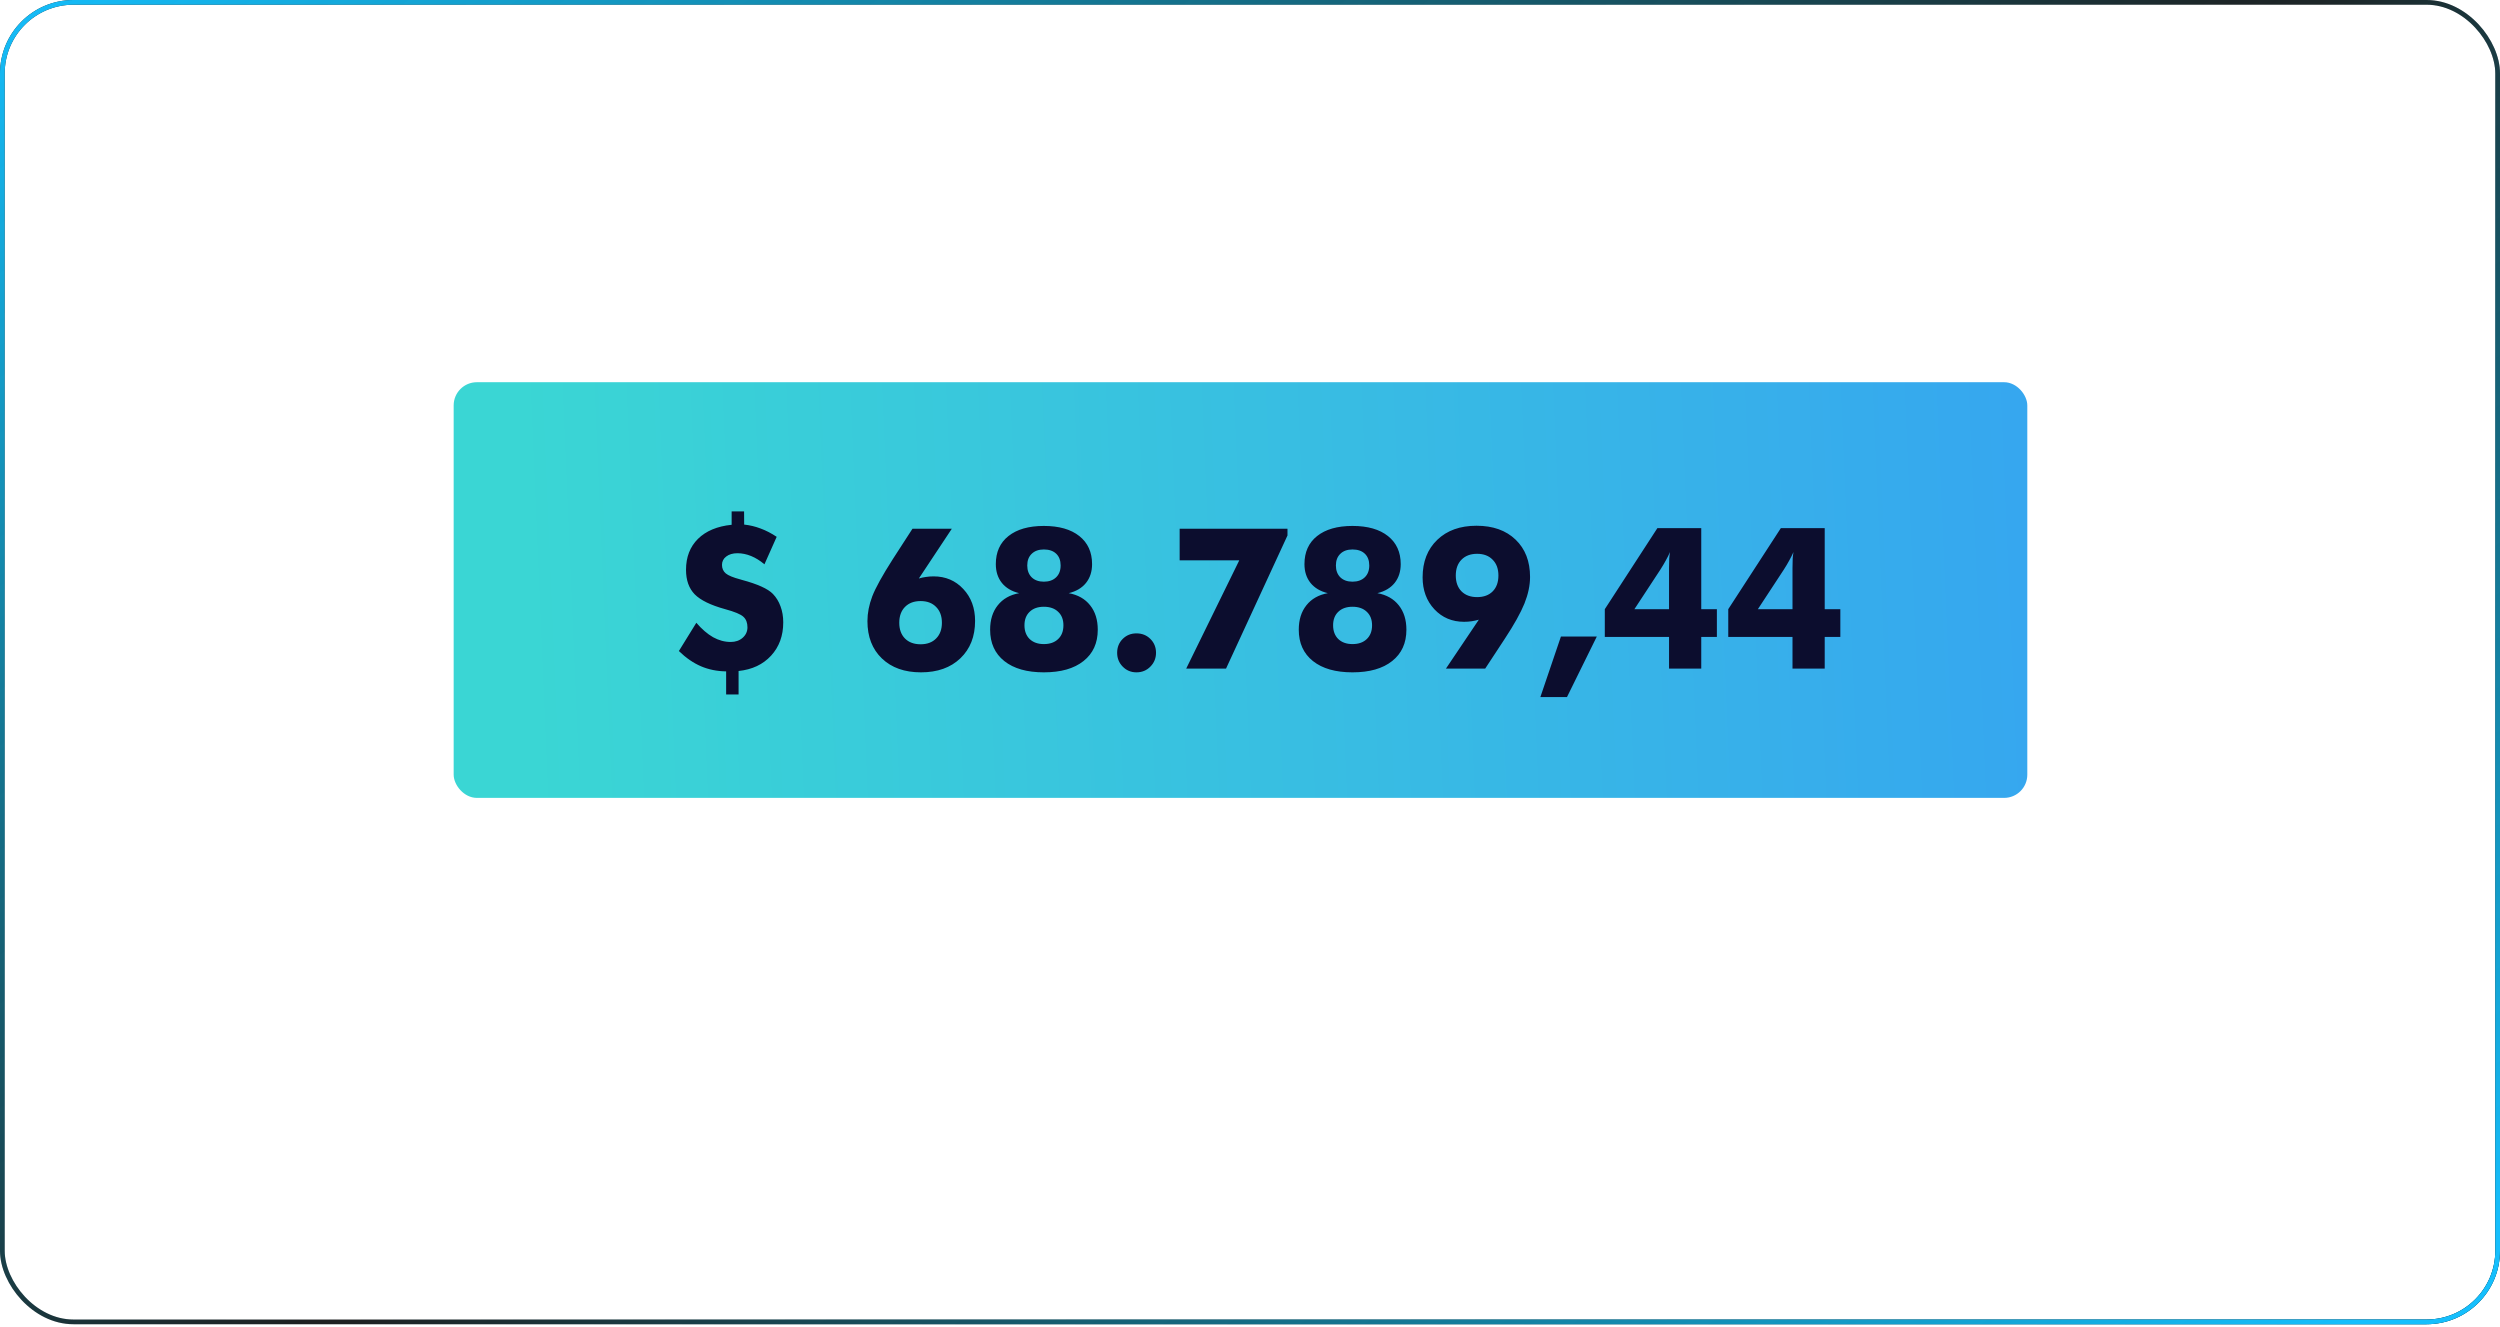 <svg width="405" height="215" viewBox="0 0 405 215" fill="none" xmlns="http://www.w3.org/2000/svg">
<g filter="url(#filter0_b_205_3575)">
<rect width="405" height="214.525" rx="11.894" fill="white" fill-opacity="0.04"/>
<rect x="0.382" y="0.382" width="404.236" height="213.761" rx="11.512" stroke="url(#paint0_linear_205_3575)" stroke-width="0.764"/>
<rect x="0.382" y="0.382" width="404.236" height="213.761" rx="11.512" stroke="#1E1E1E" stroke-width="0.764"/>
<rect x="0.382" y="0.382" width="404.236" height="213.761" rx="11.512" stroke="url(#paint1_linear_205_3575)" stroke-width="0.764"/>
<rect x="0.382" y="0.382" width="404.236" height="213.761" rx="11.512" stroke="url(#paint2_linear_205_3575)" stroke-width="0.764"/>
</g>
<path d="M146.754 31.468V21.058H143.7V17.835H153.524V21.058H150.47V31.468H146.754ZM160.229 26.794C160.229 26.092 160.052 25.54 159.698 25.136C159.344 24.733 158.866 24.531 158.264 24.531C157.656 24.531 157.174 24.733 156.821 25.136C156.473 25.54 156.299 26.092 156.299 26.794C156.299 27.495 156.473 28.048 156.821 28.451C157.168 28.849 157.649 29.047 158.264 29.047C158.872 29.047 159.35 28.849 159.698 28.451C160.052 28.048 160.229 27.495 160.229 26.794ZM163.525 26.794C163.525 27.47 163.392 28.113 163.125 28.721C162.864 29.33 162.482 29.876 161.979 30.36C161.47 30.844 160.899 31.211 160.266 31.459C159.639 31.707 158.972 31.831 158.264 31.831C157.544 31.831 156.867 31.707 156.234 31.459C155.607 31.211 155.045 30.844 154.549 30.36C154.052 29.888 153.673 29.348 153.412 28.74C153.152 28.125 153.021 27.477 153.021 26.794C153.021 26.105 153.149 25.456 153.403 24.848C153.664 24.239 154.046 23.693 154.549 23.209C155.039 22.73 155.598 22.37 156.225 22.128C156.858 21.886 157.538 21.765 158.264 21.765C158.99 21.765 159.667 21.886 160.294 22.128C160.921 22.37 161.483 22.73 161.979 23.209C162.489 23.699 162.873 24.248 163.134 24.857C163.395 25.465 163.525 26.111 163.525 26.794ZM165.946 31.468V24.41H164.54V22.063H165.946V19.26H169.215V22.063H170.621V24.41H169.215V31.468H165.946ZM179.346 26.756C179.346 26.024 179.151 25.443 178.76 25.015C178.369 24.587 177.835 24.372 177.158 24.372C176.481 24.372 175.947 24.587 175.556 25.015C175.171 25.437 174.979 26.018 174.979 26.756C174.979 27.489 175.175 28.066 175.566 28.488C175.957 28.911 176.488 29.122 177.158 29.122C177.835 29.122 178.369 28.911 178.76 28.488C179.151 28.066 179.346 27.489 179.346 26.756ZM182.261 22.063V31.468H179.216V29.941C178.781 30.593 178.291 31.071 177.745 31.375C177.205 31.679 176.568 31.831 175.836 31.831C174.582 31.831 173.579 31.375 172.828 30.463C172.077 29.544 171.701 28.315 171.701 26.775C171.701 25.242 172.092 24.025 172.874 23.125C173.663 22.218 174.721 21.765 176.05 21.765C176.758 21.765 177.366 21.917 177.875 22.221C178.39 22.52 178.831 22.982 179.197 23.609V22.063H182.261ZM184.859 31.468V17.035H188.183V31.468H184.859ZM200.382 23.283H201.127C202.046 23.283 202.676 23.184 203.017 22.985C203.359 22.78 203.529 22.429 203.529 21.933C203.529 21.418 203.368 21.058 203.045 20.853C202.729 20.642 202.108 20.536 201.183 20.536H200.382V23.283ZM196.937 31.468V17.835H200.671C202.21 17.835 203.284 17.885 203.893 17.985C204.507 18.084 205.035 18.255 205.476 18.497C205.979 18.776 206.36 19.152 206.621 19.623C206.888 20.089 207.021 20.629 207.021 21.244C207.021 22.02 206.823 22.637 206.425 23.097C206.034 23.55 205.407 23.895 204.544 24.13C205.513 24.205 206.27 24.546 206.817 25.155C207.363 25.757 207.636 26.564 207.636 27.576C207.636 28.302 207.481 28.942 207.17 29.494C206.866 30.047 206.429 30.475 205.857 30.779C205.392 31.027 204.818 31.204 204.135 31.31C203.452 31.416 202.334 31.468 200.782 31.468H196.937ZM200.382 28.684H201.686C202.567 28.684 203.191 28.575 203.557 28.358C203.924 28.135 204.107 27.765 204.107 27.25C204.107 26.679 203.939 26.282 203.604 26.058C203.269 25.828 202.648 25.713 201.742 25.713H200.382V28.684ZM216.818 26.756C216.818 26.024 216.622 25.443 216.231 25.015C215.84 24.587 215.306 24.372 214.629 24.372C213.953 24.372 213.419 24.587 213.028 25.015C212.643 25.437 212.45 26.018 212.45 26.756C212.45 27.489 212.646 28.066 213.037 28.488C213.428 28.911 213.959 29.122 214.629 29.122C215.306 29.122 215.84 28.911 216.231 28.488C216.622 28.066 216.818 27.489 216.818 26.756ZM219.732 22.063V31.468H216.687V29.941C216.253 30.593 215.762 31.071 215.216 31.375C214.676 31.679 214.04 31.831 213.307 31.831C212.053 31.831 211.05 31.375 210.299 30.463C209.548 29.544 209.173 28.315 209.173 26.775C209.173 25.242 209.564 24.025 210.346 23.125C211.134 22.218 212.193 21.765 213.521 21.765C214.229 21.765 214.837 21.917 215.346 22.221C215.862 22.52 216.302 22.982 216.669 23.609V22.063H219.732ZM222.33 31.468V17.035H225.655V31.468H222.33ZM235.367 26.756C235.367 26.024 235.172 25.443 234.78 25.015C234.389 24.587 233.855 24.372 233.179 24.372C232.502 24.372 231.968 24.587 231.577 25.015C231.192 25.437 231 26.018 231 26.756C231 27.489 231.195 28.066 231.586 28.488C231.978 28.911 232.508 29.122 233.179 29.122C233.855 29.122 234.389 28.911 234.78 28.488C235.172 28.066 235.367 27.489 235.367 26.756ZM238.282 22.063V31.468H235.237V29.941C234.802 30.593 234.312 31.071 233.765 31.375C233.225 31.679 232.589 31.831 231.856 31.831C230.602 31.831 229.6 31.375 228.849 30.463C228.098 29.544 227.722 28.315 227.722 26.775C227.722 25.242 228.113 24.025 228.895 23.125C229.684 22.218 230.742 21.765 232.071 21.765C232.778 21.765 233.387 21.917 233.896 22.221C234.411 22.52 234.852 22.982 235.218 23.609V22.063H238.282ZM240.787 31.468V22.063H243.822V23.972C244.263 23.209 244.772 22.65 245.35 22.296C245.927 21.942 246.619 21.765 247.426 21.765C248.034 21.765 248.575 21.864 249.046 22.063C249.524 22.256 249.912 22.535 250.21 22.901C250.459 23.218 250.636 23.603 250.741 24.056C250.847 24.509 250.899 25.186 250.899 26.086V31.468H247.575V26.43C247.575 25.679 247.451 25.133 247.203 24.792C246.96 24.45 246.569 24.279 246.029 24.279C245.34 24.279 244.837 24.534 244.521 25.043C244.204 25.552 244.046 26.378 244.046 27.52V31.468H240.787ZM259.997 25.155C259.674 24.869 259.364 24.661 259.066 24.531C258.768 24.401 258.455 24.335 258.126 24.335C257.467 24.335 256.943 24.553 256.552 24.987C256.167 25.422 255.974 26.011 255.974 26.756C255.974 27.477 256.176 28.051 256.58 28.479C256.983 28.907 257.526 29.122 258.209 29.122C258.545 29.122 258.858 29.056 259.15 28.926C259.448 28.79 259.73 28.582 259.997 28.302V31.18C259.6 31.403 259.203 31.568 258.805 31.673C258.408 31.779 257.998 31.831 257.576 31.831C256.13 31.831 254.956 31.369 254.056 30.444C253.162 29.513 252.715 28.29 252.715 26.775C252.715 25.304 253.172 24.102 254.084 23.171C255.003 22.234 256.179 21.765 257.613 21.765C258.091 21.765 258.523 21.812 258.908 21.905C259.293 21.998 259.656 22.147 259.997 22.352V25.155ZM268.518 25.555C268.456 25.021 268.251 24.593 267.903 24.27C267.562 23.947 267.139 23.786 266.637 23.786C266.097 23.786 265.665 23.935 265.342 24.233C265.026 24.525 264.815 24.965 264.709 25.555H268.518ZM271.786 27.427H264.635C264.641 28.153 264.827 28.715 265.193 29.112C265.56 29.503 266.078 29.699 266.748 29.699C267.251 29.699 267.673 29.606 268.015 29.42C268.362 29.227 268.626 28.945 268.806 28.572L271.302 29.578C271.004 30.298 270.476 30.854 269.719 31.245C268.962 31.636 268.033 31.831 266.935 31.831C265.296 31.831 263.98 31.378 262.986 30.472C261.999 29.559 261.506 28.358 261.506 26.868C261.506 25.403 261.999 24.186 262.986 23.218C263.98 22.249 265.234 21.765 266.748 21.765C268.307 21.765 269.536 22.256 270.436 23.236C271.336 24.217 271.786 25.561 271.786 27.269V27.427Z" fill="white"/>
<rect x="73.494" y="61.919" width="254.929" height="67.34" rx="3.756" fill="url(#paint3_linear_205_3575)"/>
<path d="M112.806 100.889C113.702 101.93 114.608 102.712 115.525 103.232C116.452 103.743 117.4 103.998 118.369 103.998C119.15 103.998 119.796 103.774 120.306 103.326C120.827 102.868 121.088 102.3 121.088 101.623C121.088 100.883 120.869 100.316 120.431 99.92C120.004 99.514 119.02 99.102 117.478 98.686C115.135 98.04 113.489 97.238 112.541 96.279C111.603 95.311 111.135 93.988 111.135 92.311C111.135 90.248 111.78 88.576 113.072 87.295C114.374 86.014 116.192 85.253 118.525 85.014V82.842H120.541L120.556 84.982C121.463 85.076 122.353 85.29 123.228 85.623C124.103 85.946 124.968 86.394 125.822 86.967L123.838 91.42C123.14 90.826 122.421 90.378 121.681 90.076C120.942 89.774 120.202 89.623 119.463 89.623C118.713 89.623 118.108 89.8 117.65 90.154C117.192 90.498 116.963 90.951 116.963 91.514C116.963 92.087 117.166 92.545 117.572 92.889C117.978 93.232 118.775 93.561 119.963 93.873L120.166 93.936C122.728 94.623 124.411 95.383 125.213 96.217C125.754 96.779 126.166 97.451 126.447 98.232C126.739 99.014 126.885 99.878 126.885 100.826C126.885 102.993 126.228 104.79 124.916 106.217C123.603 107.644 121.848 108.472 119.65 108.701V112.498H117.635V108.764C116.155 108.743 114.796 108.467 113.556 107.936C112.317 107.404 111.124 106.581 109.978 105.467L112.806 100.889ZM149.135 97.373C148.072 97.373 147.228 97.691 146.603 98.326C145.989 98.951 145.681 99.805 145.681 100.889C145.681 101.962 145.989 102.811 146.603 103.436C147.228 104.061 148.072 104.373 149.135 104.373C150.197 104.373 151.036 104.061 151.65 103.436C152.275 102.811 152.588 101.962 152.588 100.889C152.588 99.805 152.275 98.951 151.65 98.326C151.036 97.691 150.197 97.373 149.135 97.373ZM148.853 93.717C149.218 93.602 149.598 93.519 149.994 93.467C150.39 93.404 150.806 93.373 151.244 93.373C153.181 93.373 154.786 94.055 156.056 95.42C157.327 96.774 157.963 98.498 157.963 100.592C157.963 103.113 157.166 105.133 155.572 106.654C153.989 108.165 151.864 108.92 149.197 108.92C146.541 108.92 144.431 108.17 142.869 106.67C141.306 105.17 140.525 103.154 140.525 100.623C140.525 99.321 140.786 97.982 141.306 96.607C141.838 95.232 142.942 93.232 144.619 90.607L147.822 85.654H154.197L148.853 93.717ZM169.103 94.232C169.937 94.232 170.598 93.998 171.088 93.529C171.577 93.061 171.822 92.42 171.822 91.607C171.822 90.795 171.582 90.159 171.103 89.701C170.624 89.243 169.957 89.014 169.103 89.014C168.27 89.014 167.614 89.248 167.135 89.717C166.655 90.175 166.416 90.805 166.416 91.607C166.416 92.409 166.655 93.05 167.135 93.529C167.624 93.998 168.28 94.232 169.103 94.232ZM169.103 104.342C170.082 104.342 170.853 104.071 171.416 103.529C171.989 102.988 172.275 102.243 172.275 101.295C172.275 100.368 171.989 99.639 171.416 99.107C170.853 98.566 170.082 98.295 169.103 98.295C168.135 98.295 167.369 98.566 166.806 99.107C166.244 99.639 165.963 100.368 165.963 101.295C165.963 102.232 166.244 102.977 166.806 103.529C167.379 104.071 168.145 104.342 169.103 104.342ZM173.135 96.092C174.624 96.363 175.78 97.019 176.603 98.061C177.426 99.092 177.838 100.41 177.838 102.014C177.838 104.18 177.067 105.873 175.525 107.092C173.994 108.311 171.853 108.92 169.103 108.92C166.364 108.92 164.228 108.311 162.697 107.092C161.166 105.873 160.4 104.18 160.4 102.014C160.4 100.41 160.812 99.092 161.635 98.061C162.457 97.019 163.614 96.363 165.103 96.092C163.895 95.8 162.963 95.248 162.306 94.436C161.65 93.613 161.322 92.597 161.322 91.389C161.322 89.441 162.004 87.925 163.369 86.842C164.744 85.748 166.655 85.201 169.103 85.201C171.562 85.201 173.478 85.748 174.853 86.842C176.228 87.936 176.916 89.451 176.916 91.389C176.916 92.597 176.588 93.613 175.931 94.436C175.275 95.248 174.343 95.8 173.135 96.092ZM180.978 105.748C180.978 104.863 181.275 104.118 181.869 103.514C182.473 102.91 183.218 102.607 184.103 102.607C185.01 102.607 185.765 102.91 186.369 103.514C186.973 104.118 187.275 104.863 187.275 105.748C187.275 106.633 186.968 107.383 186.353 107.998C185.749 108.613 184.999 108.92 184.103 108.92C183.228 108.92 182.489 108.613 181.885 107.998C181.28 107.383 180.978 106.633 180.978 105.748ZM192.166 108.311L200.76 90.779H191.103V85.654H208.572V86.748L198.619 108.311H192.166ZM219.103 94.232C219.937 94.232 220.598 93.998 221.088 93.529C221.577 93.061 221.822 92.42 221.822 91.607C221.822 90.795 221.582 90.159 221.103 89.701C220.624 89.243 219.957 89.014 219.103 89.014C218.27 89.014 217.614 89.248 217.135 89.717C216.655 90.175 216.416 90.805 216.416 91.607C216.416 92.409 216.655 93.05 217.135 93.529C217.624 93.998 218.28 94.232 219.103 94.232ZM219.103 104.342C220.082 104.342 220.853 104.071 221.416 103.529C221.989 102.988 222.275 102.243 222.275 101.295C222.275 100.368 221.989 99.639 221.416 99.107C220.853 98.566 220.082 98.295 219.103 98.295C218.135 98.295 217.369 98.566 216.806 99.107C216.244 99.639 215.963 100.368 215.963 101.295C215.963 102.232 216.244 102.977 216.806 103.529C217.379 104.071 218.145 104.342 219.103 104.342ZM223.135 96.092C224.624 96.363 225.78 97.019 226.603 98.061C227.426 99.092 227.838 100.41 227.838 102.014C227.838 104.18 227.067 105.873 225.525 107.092C223.994 108.311 221.853 108.92 219.103 108.92C216.364 108.92 214.228 108.311 212.697 107.092C211.166 105.873 210.4 104.18 210.4 102.014C210.4 100.41 210.812 99.092 211.635 98.061C212.457 97.019 213.614 96.363 215.103 96.092C213.895 95.8 212.963 95.248 212.306 94.436C211.65 93.613 211.322 92.597 211.322 91.389C211.322 89.441 212.004 87.925 213.369 86.842C214.744 85.748 216.655 85.201 219.103 85.201C221.562 85.201 223.478 85.748 224.853 86.842C226.228 87.936 226.916 89.451 226.916 91.389C226.916 92.597 226.588 93.613 225.931 94.436C225.275 95.248 224.343 95.8 223.135 96.092ZM239.291 96.732C240.364 96.732 241.207 96.42 241.822 95.795C242.437 95.17 242.744 94.316 242.744 93.232C242.744 92.149 242.431 91.295 241.806 90.67C241.192 90.034 240.353 89.717 239.291 89.717C238.228 89.717 237.385 90.034 236.76 90.67C236.145 91.295 235.838 92.149 235.838 93.232C235.838 94.316 236.145 95.17 236.76 95.795C237.385 96.42 238.228 96.732 239.291 96.732ZM239.572 100.389C239.218 100.493 238.838 100.576 238.431 100.639C238.036 100.701 237.619 100.732 237.181 100.732C235.244 100.732 233.64 100.055 232.369 98.701C231.098 97.337 230.463 95.613 230.463 93.529C230.463 90.998 231.254 88.972 232.838 87.451C234.421 85.93 236.541 85.17 239.197 85.17C241.853 85.17 243.963 85.92 245.525 87.42C247.088 88.92 247.869 90.936 247.869 93.467C247.869 94.821 247.567 96.253 246.963 97.764C246.358 99.264 245.296 101.17 243.775 103.482L240.603 108.311H234.244L239.572 100.389ZM252.869 103.123H258.681L253.853 112.92H249.541L252.869 103.123ZM270.385 98.686V92.029C270.385 91.415 270.395 90.904 270.416 90.498C270.447 90.081 270.489 89.727 270.541 89.436C270.343 89.883 270.119 90.331 269.869 90.779C269.629 91.227 269.332 91.727 268.978 92.279L264.775 98.686H270.385ZM270.385 108.311V103.186H259.978V98.686L268.494 85.561H275.603V98.686H278.135V103.186H275.603V108.311H270.385ZM290.385 98.686V92.029C290.385 91.415 290.395 90.904 290.416 90.498C290.447 90.081 290.489 89.727 290.541 89.436C290.343 89.883 290.119 90.331 289.869 90.779C289.629 91.227 289.332 91.727 288.978 92.279L284.775 98.686H290.385ZM290.385 108.311V103.186H279.978V98.686L288.494 85.561H295.603V98.686H298.135V103.186H295.603V108.311H290.385Z" fill="#0C0D2E"/>
<path d="M150.241 152.909H151.882L153.816 158.07C153.942 158.41 154.047 158.708 154.131 158.964C154.219 159.22 154.296 159.46 154.361 159.683C154.524 159.143 154.694 158.615 154.871 158.098C154.894 158.033 154.911 157.988 154.92 157.965L156.973 152.504L159.138 158.07C159.241 158.34 159.336 158.61 159.425 158.88C159.518 159.15 159.604 159.422 159.683 159.697C159.73 159.488 159.792 159.257 159.872 159.006C159.951 158.754 160.053 158.456 160.179 158.112L162.099 152.909H163.755L159.795 163.531L157.462 157.7C157.36 157.439 157.267 157.19 157.183 156.952C157.099 156.71 157.024 156.482 156.959 156.268C156.88 156.543 156.801 156.801 156.722 157.043C156.643 157.281 156.561 157.509 156.477 157.728L154.187 163.531L150.241 152.909ZM170.215 163.133H168.699V162.274C168.429 162.656 168.113 162.94 167.749 163.126C167.391 163.313 166.979 163.406 166.513 163.406C165.577 163.406 164.839 163.087 164.299 162.449C163.764 161.806 163.496 160.929 163.496 159.816C163.496 158.759 163.771 157.907 164.32 157.26C164.87 156.608 165.587 156.282 166.471 156.282C167.012 156.282 167.472 156.396 167.854 156.624C168.241 156.848 168.522 157.171 168.699 157.595V156.512H170.215V163.133ZM168.741 159.802C168.741 159.118 168.581 158.584 168.259 158.203C167.943 157.821 167.498 157.63 166.925 157.63C166.353 157.63 165.901 157.828 165.57 158.224C165.245 158.615 165.082 159.159 165.082 159.858C165.082 160.561 165.24 161.103 165.557 161.485C165.873 161.867 166.32 162.058 166.897 162.058C167.442 162.058 167.885 161.851 168.224 161.436C168.569 161.022 168.741 160.477 168.741 159.802ZM172.38 163.133V152.308H173.895V163.133H172.38ZM176.137 163.133V152.308H177.653V163.133H176.137ZM186.201 160.046H180.907C180.945 160.666 181.128 161.15 181.459 161.499C181.79 161.844 182.23 162.016 182.779 162.016C183.268 162.016 183.675 161.913 184.001 161.709C184.327 161.504 184.611 161.173 184.853 160.717L186.131 161.429C185.759 162.095 185.298 162.591 184.748 162.917C184.199 163.243 183.554 163.406 182.814 163.406C181.752 163.406 180.907 163.082 180.279 162.435C179.65 161.788 179.336 160.924 179.336 159.844C179.336 158.806 179.659 157.954 180.307 157.288C180.959 156.617 181.794 156.282 182.814 156.282C183.88 156.282 184.711 156.587 185.307 157.197C185.903 157.807 186.201 158.661 186.201 159.76V160.046ZM184.63 159.027C184.569 158.552 184.388 158.191 184.085 157.944C183.782 157.693 183.368 157.567 182.842 157.567C182.344 157.567 181.943 157.688 181.641 157.93C181.338 158.172 181.126 158.538 181.005 159.027H184.63ZM188.143 163.133V157.839H186.983V156.512H188.143V154.005H189.658V156.512H190.818V157.839H189.658V163.133H188.143ZM198.73 159.118H201.58L200.532 156.785C200.472 156.636 200.409 156.466 200.344 156.275C200.279 156.079 200.213 155.863 200.148 155.626C200.092 155.849 200.032 156.059 199.967 156.254C199.906 156.445 199.843 156.622 199.778 156.785L198.73 159.118ZM203.326 163.133L202.167 160.5H198.116L196.929 163.133H195.183L200.134 152.504L205.079 163.133H203.326ZM210.673 159.802C210.673 159.118 210.512 158.584 210.191 158.203C209.874 157.821 209.43 157.63 208.857 157.63C208.284 157.63 207.833 157.828 207.502 158.224C207.176 158.615 207.013 159.159 207.013 159.858C207.013 160.561 207.172 161.103 207.488 161.485C207.805 161.867 208.252 162.058 208.829 162.058C209.379 162.058 209.823 161.853 210.163 161.443C210.503 161.029 210.673 160.482 210.673 159.802ZM210.631 152.308H212.147V163.133H210.631V162.274C210.361 162.656 210.044 162.94 209.681 163.126C209.323 163.313 208.911 163.406 208.445 163.406C207.509 163.406 206.771 163.087 206.231 162.449C205.696 161.806 205.428 160.929 205.428 159.816C205.428 158.759 205.703 157.907 206.252 157.26C206.802 156.608 207.519 156.282 208.403 156.282C208.943 156.282 209.404 156.396 209.786 156.624C210.172 156.848 210.454 157.171 210.631 157.595V152.308ZM218.998 159.802C218.998 159.118 218.837 158.584 218.516 158.203C218.199 157.821 217.755 157.63 217.182 157.63C216.609 157.63 216.158 157.828 215.827 158.224C215.501 158.615 215.338 159.159 215.338 159.858C215.338 160.561 215.497 161.103 215.813 161.485C216.13 161.867 216.577 162.058 217.154 162.058C217.704 162.058 218.148 161.853 218.488 161.443C218.828 161.029 218.998 160.482 218.998 159.802ZM218.956 152.308H220.471V163.133H218.956V162.274C218.686 162.656 218.369 162.94 218.006 163.126C217.648 163.313 217.236 163.406 216.77 163.406C215.834 163.406 215.096 163.087 214.556 162.449C214.021 161.806 213.753 160.929 213.753 159.816C213.753 158.759 214.028 157.907 214.577 157.26C215.126 156.608 215.843 156.282 216.728 156.282C217.268 156.282 217.729 156.396 218.111 156.624C218.497 156.848 218.779 157.171 218.956 157.595V152.308ZM224.082 157.567C224.245 157.129 224.459 156.806 224.725 156.596C224.995 156.387 225.328 156.282 225.723 156.282C225.938 156.282 226.147 156.308 226.352 156.359C226.562 156.41 226.766 156.485 226.967 156.582L226.422 157.867C226.291 157.774 226.149 157.707 225.996 157.665C225.847 157.618 225.679 157.595 225.493 157.595C224.99 157.595 224.629 157.798 224.41 158.203C224.192 158.603 224.082 159.278 224.082 160.228V163.133H222.567V156.499H224.082V157.567ZM234.209 160.046H228.915C228.952 160.666 229.136 161.15 229.467 161.499C229.797 161.844 230.237 162.016 230.787 162.016C231.276 162.016 231.683 161.913 232.009 161.709C232.335 161.504 232.619 161.173 232.861 160.717L234.139 161.429C233.767 162.095 233.306 162.591 232.756 162.917C232.207 163.243 231.562 163.406 230.822 163.406C229.76 163.406 228.915 163.082 228.287 162.435C227.658 161.788 227.344 160.924 227.344 159.844C227.344 158.806 227.667 157.954 228.314 157.288C228.966 156.617 229.802 156.282 230.822 156.282C231.888 156.282 232.719 156.587 233.315 157.197C233.911 157.807 234.209 158.661 234.209 159.76V160.046ZM232.638 159.027C232.577 158.552 232.395 158.191 232.093 157.944C231.79 157.693 231.376 157.567 230.85 157.567C230.351 157.567 229.951 157.688 229.648 157.93C229.346 158.172 229.134 158.538 229.013 159.027H232.638ZM235.033 161.932L236.29 161.248C236.383 161.578 236.556 161.83 236.807 162.002C237.058 162.174 237.382 162.26 237.778 162.26C238.118 162.26 238.383 162.183 238.574 162.03C238.77 161.872 238.867 161.657 238.867 161.387C238.867 161.029 238.523 160.722 237.834 160.465C237.601 160.382 237.422 160.312 237.296 160.256C236.588 159.963 236.092 159.665 235.808 159.362C235.529 159.059 235.389 158.691 235.389 158.258C235.389 157.667 235.62 157.188 236.081 156.82C236.546 156.452 237.161 156.268 237.924 156.268C238.437 156.268 238.874 156.364 239.237 156.554C239.605 156.741 239.873 157.008 240.041 157.358L238.965 158.098C238.886 157.888 238.746 157.723 238.546 157.602C238.35 157.476 238.122 157.413 237.862 157.413C237.573 157.413 237.34 157.483 237.163 157.623C236.991 157.758 236.905 157.94 236.905 158.168C236.905 158.512 237.296 158.827 238.078 159.111C238.325 159.199 238.516 159.271 238.651 159.327C239.261 159.569 239.696 159.844 239.957 160.151C240.222 160.454 240.355 160.833 240.355 161.29C240.355 161.951 240.115 162.47 239.636 162.847C239.156 163.219 238.495 163.406 237.652 163.406C237.005 163.406 236.467 163.285 236.039 163.043C235.61 162.8 235.275 162.43 235.033 161.932ZM241.123 161.932L242.38 161.248C242.473 161.578 242.646 161.83 242.897 162.002C243.148 162.174 243.472 162.26 243.868 162.26C244.208 162.26 244.473 162.183 244.664 162.03C244.86 161.872 244.957 161.657 244.957 161.387C244.957 161.029 244.613 160.722 243.924 160.465C243.691 160.382 243.512 160.312 243.386 160.256C242.678 159.963 242.182 159.665 241.898 159.362C241.619 159.059 241.479 158.691 241.479 158.258C241.479 157.667 241.71 157.188 242.171 156.82C242.636 156.452 243.251 156.268 244.014 156.268C244.527 156.268 244.964 156.364 245.327 156.554C245.695 156.741 245.963 157.008 246.131 157.358L245.055 158.098C244.976 157.888 244.836 157.723 244.636 157.602C244.44 157.476 244.212 157.413 243.952 157.413C243.663 157.413 243.43 157.483 243.253 157.623C243.081 157.758 242.995 157.94 242.995 158.168C242.995 158.512 243.386 158.827 244.168 159.111C244.415 159.199 244.606 159.271 244.741 159.327C245.351 159.569 245.786 159.844 246.047 160.151C246.312 160.454 246.445 160.833 246.445 161.29C246.445 161.951 246.205 162.47 245.726 162.847C245.246 163.219 244.585 163.406 243.742 163.406C243.095 163.406 242.557 163.285 242.129 163.043C241.7 162.8 241.365 162.43 241.123 161.932ZM248.359 157.581C248.359 157.334 248.447 157.122 248.624 156.945C248.805 156.769 249.022 156.68 249.273 156.68C249.529 156.68 249.746 156.766 249.923 156.939C250.1 157.111 250.188 157.325 250.188 157.581C250.188 157.837 250.1 158.054 249.923 158.231C249.746 158.407 249.529 158.496 249.273 158.496C249.017 158.496 248.801 158.407 248.624 158.231C248.447 158.054 248.359 157.837 248.359 157.581ZM248.359 162.358C248.359 162.111 248.447 161.897 248.624 161.716C248.805 161.534 249.022 161.443 249.273 161.443C249.529 161.443 249.746 161.532 249.923 161.709C250.1 161.885 250.188 162.102 250.188 162.358C250.188 162.61 250.1 162.824 249.923 163.001C249.746 163.173 249.529 163.259 249.273 163.259C249.017 163.259 248.801 163.173 248.624 163.001C248.447 162.824 248.359 162.61 248.359 162.358Z" fill="white" fill-opacity="0.73"/>
<path d="M59.03 174.88C59.03 174.502 59.163 174.181 59.428 173.916C59.698 173.65 60.022 173.518 60.399 173.518C60.79 173.518 61.116 173.648 61.377 173.909C61.642 174.169 61.775 174.493 61.775 174.88C61.775 175.266 61.64 175.594 61.37 175.864C61.104 176.134 60.781 176.269 60.399 176.269C60.026 176.269 59.705 176.132 59.435 175.857C59.165 175.583 59.03 175.257 59.03 174.88ZM59.156 187.248V177.079H61.649V187.248H59.156ZM63.556 184.133V177.079H65.832V178.511C66.163 177.939 66.545 177.519 66.978 177.254C67.411 176.989 67.93 176.856 68.535 176.856C68.991 176.856 69.397 176.93 69.75 177.079C70.109 177.224 70.4 177.433 70.623 177.708C70.81 177.945 70.942 178.234 71.022 178.574C71.101 178.914 71.14 179.421 71.14 180.097V184.133H68.647V180.355C68.647 179.792 68.554 179.382 68.368 179.126C68.186 178.87 67.893 178.742 67.488 178.742C66.971 178.742 66.594 178.933 66.356 179.314C66.119 179.696 66 180.315 66 181.172V184.133H63.556ZM78.292 180.613C78.292 180.064 78.145 179.631 77.852 179.314C77.563 178.998 77.167 178.839 76.665 178.839C76.162 178.839 75.766 178.998 75.477 179.314C75.189 179.631 75.044 180.064 75.044 180.613C75.044 181.167 75.186 181.603 75.47 181.919C75.759 182.231 76.157 182.387 76.665 182.387C77.167 182.387 77.563 182.229 77.852 181.912C78.145 181.596 78.292 181.163 78.292 180.613ZM80.499 173.308V184.133H78.208V182.988C77.891 183.463 77.535 183.819 77.139 184.056C76.744 184.289 76.304 184.406 75.819 184.406C74.828 184.406 74.038 184.063 73.452 183.379C72.865 182.695 72.572 181.773 72.572 180.613C72.572 179.491 72.863 178.586 73.445 177.897C74.031 177.203 74.795 176.856 75.736 176.856C76.332 176.856 76.816 176.963 77.188 177.177C77.565 177.391 77.901 177.75 78.194 178.253C78.166 178.085 78.145 177.897 78.131 177.687C78.117 177.473 78.11 177.242 78.11 176.996V173.308H80.499ZM81.686 183.547L82.203 181.647C82.566 181.964 82.964 182.208 83.397 182.38C83.835 182.548 84.275 182.632 84.717 182.632C85.029 182.632 85.266 182.583 85.429 182.485C85.592 182.383 85.674 182.236 85.674 182.045C85.674 181.733 85.346 181.5 84.689 181.347C84.475 181.295 84.303 181.251 84.172 181.214C83.427 181.009 82.885 180.741 82.545 180.411C82.21 180.076 82.042 179.643 82.042 179.112C82.042 178.427 82.298 177.88 82.81 177.471C83.327 177.061 84.026 176.856 84.906 176.856C85.357 176.856 85.816 176.91 86.281 177.017C86.752 177.119 87.231 177.28 87.72 177.499L87.203 179.21C86.873 178.986 86.537 178.816 86.198 178.7C85.858 178.583 85.518 178.525 85.178 178.525C84.894 178.525 84.68 178.569 84.535 178.658C84.391 178.746 84.319 178.874 84.319 179.042C84.319 179.293 84.645 179.505 85.297 179.678C85.446 179.719 85.557 179.75 85.632 179.768C86.493 180.015 87.092 180.306 87.427 180.641C87.767 180.972 87.937 181.421 87.937 181.989C87.937 182.711 87.66 183.295 87.106 183.742C86.552 184.185 85.818 184.406 84.906 184.406C84.286 184.406 83.711 184.334 83.18 184.189C82.65 184.049 82.152 183.835 81.686 183.547ZM94.334 179.398C94.092 179.184 93.859 179.028 93.636 178.93C93.412 178.832 93.177 178.784 92.93 178.784C92.437 178.784 92.043 178.947 91.75 179.272C91.461 179.598 91.317 180.041 91.317 180.599C91.317 181.14 91.468 181.57 91.771 181.891C92.073 182.213 92.481 182.373 92.993 182.373C93.245 182.373 93.48 182.324 93.698 182.227C93.922 182.124 94.134 181.968 94.334 181.759V183.917C94.036 184.084 93.738 184.208 93.44 184.287C93.142 184.366 92.835 184.406 92.518 184.406C91.433 184.406 90.553 184.059 89.878 183.365C89.208 182.667 88.873 181.749 88.873 180.613C88.873 179.51 89.215 178.609 89.899 177.911C90.588 177.208 91.471 176.856 92.546 176.856C92.905 176.856 93.228 176.891 93.517 176.961C93.805 177.031 94.078 177.142 94.334 177.296V179.398ZM99.425 179.245C98.95 179.245 98.573 179.387 98.294 179.671C98.019 179.95 97.882 180.332 97.882 180.816C97.882 181.295 98.019 181.675 98.294 181.954C98.573 182.234 98.95 182.373 99.425 182.373C99.9 182.373 100.275 182.234 100.55 181.954C100.829 181.675 100.969 181.295 100.969 180.816C100.969 180.332 100.829 179.95 100.55 179.671C100.275 179.387 99.9 179.245 99.425 179.245ZM99.3 177.61C99.463 177.559 99.632 177.522 99.809 177.499C99.986 177.471 100.173 177.457 100.368 177.457C101.234 177.457 101.951 177.762 102.519 178.372C103.087 178.977 103.371 179.747 103.371 180.683C103.371 181.81 103.015 182.713 102.303 183.393C101.595 184.068 100.645 184.406 99.453 184.406C98.266 184.406 97.323 184.07 96.625 183.4C95.926 182.73 95.577 181.829 95.577 180.697C95.577 180.115 95.694 179.517 95.926 178.902C96.164 178.288 96.657 177.394 97.407 176.22L98.839 174.007H101.688L99.3 177.61ZM105.25 184.133L109.091 176.297H104.775V174.007H112.583V174.495L108.134 184.133H105.25ZM113.714 181.759V179.482H118.464V181.759H113.714ZM120.265 184.133V173.308H122.71V177.107C122.71 177.359 122.703 177.592 122.689 177.806C122.675 178.02 122.654 178.213 122.626 178.385C122.938 177.859 123.306 177.473 123.729 177.226C124.153 176.979 124.658 176.856 125.245 176.856C125.701 176.856 126.106 176.93 126.46 177.079C126.819 177.224 127.11 177.433 127.333 177.708C127.519 177.945 127.652 178.234 127.731 178.574C127.81 178.914 127.85 179.421 127.85 180.097V184.133H125.357V180.355C125.357 179.792 125.264 179.382 125.077 179.126C124.896 178.87 124.602 178.742 124.197 178.742C123.681 178.742 123.303 178.933 123.066 179.314C122.829 179.696 122.71 180.315 122.71 181.172V184.133H120.265ZM131.831 180.613C131.831 181.163 131.973 181.596 132.257 181.912C132.546 182.229 132.941 182.387 133.444 182.387C133.952 182.387 134.35 182.231 134.638 181.919C134.927 181.603 135.071 181.167 135.071 180.613C135.071 180.064 134.925 179.631 134.631 179.314C134.343 178.998 133.947 178.839 133.444 178.839C132.941 178.839 132.546 178.998 132.257 179.314C131.973 179.631 131.831 180.064 131.831 180.613ZM129.624 173.308H131.999V176.996C131.999 177.294 131.992 177.543 131.978 177.743C131.968 177.939 131.952 178.108 131.929 178.253C132.217 177.75 132.548 177.391 132.92 177.177C133.298 176.963 133.786 176.856 134.387 176.856C135.328 176.856 136.089 177.203 136.671 177.897C137.257 178.586 137.551 179.491 137.551 180.613C137.551 181.773 137.255 182.695 136.664 183.379C136.077 184.063 135.29 184.406 134.303 184.406C133.819 184.406 133.379 184.289 132.983 184.056C132.588 183.819 132.231 183.463 131.915 182.988V184.133H129.624V173.308ZM143.913 179.698C143.867 179.298 143.713 178.977 143.452 178.735C143.196 178.493 142.88 178.372 142.502 178.372C142.097 178.372 141.774 178.483 141.532 178.707C141.294 178.926 141.136 179.256 141.057 179.698H143.913ZM146.365 181.102H141.001C141.006 181.647 141.145 182.068 141.42 182.366C141.695 182.66 142.083 182.806 142.586 182.806C142.963 182.806 143.28 182.737 143.536 182.597C143.797 182.452 143.995 182.241 144.13 181.961L146.001 182.716C145.778 183.256 145.382 183.672 144.814 183.966C144.246 184.259 143.55 184.406 142.726 184.406C141.497 184.406 140.51 184.066 139.765 183.386C139.024 182.702 138.654 181.801 138.654 180.683C138.654 179.584 139.024 178.672 139.765 177.945C140.51 177.219 141.45 176.856 142.586 176.856C143.755 176.856 144.677 177.224 145.352 177.959C146.027 178.695 146.365 179.703 146.365 180.984V181.102ZM147.81 184.133V177.079H150.157V178.742C150.399 178.136 150.73 177.682 151.149 177.38C151.568 177.077 152.075 176.926 152.671 176.926C152.769 176.926 152.867 176.93 152.964 176.94C153.067 176.944 153.169 176.954 153.272 176.968L153.034 179.231C152.885 179.179 152.739 179.142 152.594 179.119C152.45 179.096 152.31 179.084 152.175 179.084C151.57 179.084 151.102 179.27 150.771 179.643C150.446 180.01 150.283 180.534 150.283 181.214V184.133H147.81ZM161.429 177.079V180.683C161.429 181.479 161.364 182.071 161.233 182.457C161.108 182.839 160.894 183.179 160.591 183.477C160.279 183.789 159.89 184.022 159.425 184.175C158.959 184.329 158.412 184.406 157.783 184.406C157.159 184.406 156.615 184.329 156.149 184.175C155.688 184.022 155.295 183.789 154.969 183.477C154.666 183.188 154.452 182.851 154.326 182.464C154.201 182.073 154.138 181.479 154.138 180.683V177.079H156.512V180.844C156.512 181.435 156.61 181.864 156.806 182.129C157.001 182.39 157.318 182.52 157.755 182.52C158.198 182.52 158.514 182.392 158.705 182.136C158.901 181.875 158.999 181.444 158.999 180.844V177.079H161.429ZM163.664 184.133L167.505 176.297H163.189V174.007H170.997V174.495L166.548 184.133H163.664ZM172.128 181.759V179.482H176.878V181.759H172.128ZM180.9 180.613C180.9 181.163 181.042 181.596 181.326 181.912C181.615 182.229 182.011 182.387 182.514 182.387C183.021 182.387 183.419 182.231 183.708 181.919C183.997 181.603 184.141 181.167 184.141 180.613C184.141 180.064 183.994 179.631 183.701 179.314C183.412 178.998 183.016 178.839 182.514 178.839C182.011 178.839 181.615 178.998 181.326 179.314C181.042 179.631 180.9 180.064 180.9 180.613ZM178.693 173.308H181.068V176.996C181.068 177.294 181.061 177.543 181.047 177.743C181.038 177.939 181.021 178.108 180.998 178.253C181.287 177.75 181.617 177.391 181.99 177.177C182.367 176.963 182.856 176.856 183.456 176.856C184.397 176.856 185.158 177.203 185.74 177.897C186.327 178.586 186.62 179.491 186.62 180.613C186.62 181.773 186.325 182.695 185.733 183.379C185.147 184.063 184.36 184.406 183.373 184.406C182.888 184.406 182.448 184.289 182.053 184.056C181.657 183.819 181.301 183.463 180.984 182.988V184.133H178.693V173.308ZM188.366 184.133V178.839H187.305V177.079H188.366V175.634C188.366 174.814 188.59 174.197 189.037 173.783C189.484 173.369 190.152 173.161 191.041 173.161C191.167 173.161 191.316 173.173 191.488 173.196C191.665 173.22 191.854 173.252 192.054 173.294V175.194C191.942 175.152 191.837 175.122 191.739 175.103C191.646 175.08 191.56 175.068 191.481 175.068C191.248 175.068 191.078 175.138 190.971 175.278C190.864 175.417 190.811 175.643 190.811 175.955V177.079H192.054V178.839H190.811V184.133H188.366ZM195.28 184.133L192.11 177.079H194.764L195.965 180.194C195.979 180.227 195.995 180.267 196.014 180.313C196.167 180.723 196.263 181.051 196.3 181.298C196.333 181.07 196.423 180.765 196.572 180.383C196.605 180.299 196.628 180.236 196.642 180.194L197.843 177.079H200.434L197.229 184.133H195.28ZM201.608 184.133V178.839H200.553V177.079H201.608V174.977H204.059V177.079H205.114V178.839H204.059V184.133H201.608ZM205.896 187.248L207.879 183.058L205.037 177.079H207.796L208.78 179.629C208.864 179.843 208.934 180.043 208.99 180.229C209.046 180.411 209.088 180.581 209.116 180.739C209.144 180.571 209.183 180.399 209.234 180.222C209.29 180.041 209.36 179.843 209.444 179.629L210.443 177.079H213.103L208.669 187.248H205.896ZM220.618 174.007V176.095H216.742L216.54 177.408C216.749 177.361 216.959 177.326 217.168 177.303C217.382 177.28 217.592 177.268 217.797 177.268C218.835 177.268 219.654 177.58 220.255 178.204C220.856 178.823 221.156 179.666 221.156 180.732C221.156 181.868 220.781 182.764 220.032 183.421C219.287 184.077 218.265 184.406 216.966 184.406C216.346 184.406 215.769 184.336 215.234 184.196C214.698 184.056 214.228 183.854 213.823 183.589L214.004 181.116L214.221 181.158C214.472 181.535 214.808 181.833 215.227 182.052C215.646 182.266 216.097 182.373 216.581 182.373C217.229 182.373 217.729 182.22 218.083 181.912C218.437 181.6 218.614 181.163 218.614 180.599C218.614 180.059 218.423 179.617 218.041 179.272C217.659 178.928 217.163 178.756 216.554 178.756C216.144 178.756 215.774 178.825 215.443 178.965C215.112 179.1 214.814 179.307 214.549 179.587L214.207 179.384L215.052 174.007H220.618ZM226.394 179.245C225.919 179.245 225.542 179.387 225.263 179.671C224.988 179.95 224.85 180.332 224.85 180.816C224.85 181.295 224.988 181.675 225.263 181.954C225.542 182.234 225.919 182.373 226.394 182.373C226.869 182.373 227.244 182.234 227.518 181.954C227.798 181.675 227.937 181.295 227.937 180.816C227.937 180.332 227.798 179.95 227.518 179.671C227.244 179.387 226.869 179.245 226.394 179.245ZM226.268 177.61C226.431 177.559 226.601 177.522 226.778 177.499C226.955 177.471 227.141 177.457 227.337 177.457C228.203 177.457 228.92 177.762 229.488 178.372C230.056 178.977 230.34 179.747 230.34 180.683C230.34 181.81 229.984 182.713 229.271 183.393C228.564 184.068 227.614 184.406 226.422 184.406C225.235 184.406 224.292 184.07 223.593 183.4C222.895 182.73 222.546 181.829 222.546 180.697C222.546 180.115 222.662 179.517 222.895 178.902C223.132 178.288 223.626 177.394 224.376 176.22L225.807 174.007H228.657L226.268 177.61ZM231.744 181.759V179.482H236.493V181.759H231.744ZM237.966 180.746H240.557V180.914C240.557 181.361 240.662 181.701 240.872 181.933C241.081 182.161 241.391 182.276 241.801 182.276C242.229 182.276 242.557 182.166 242.785 181.947C243.013 181.724 243.128 181.403 243.128 180.984C243.128 180.513 243.004 180.169 242.757 179.95C242.515 179.726 242.133 179.615 241.612 179.615C241.528 179.615 241.463 179.617 241.416 179.622C241.375 179.622 241.335 179.622 241.298 179.622V177.98H241.444C241.915 177.98 242.275 177.878 242.527 177.673C242.778 177.468 242.904 177.17 242.904 176.779C242.904 176.467 242.797 176.213 242.583 176.018C242.373 175.822 242.103 175.725 241.773 175.725C241.419 175.725 241.144 175.82 240.949 176.011C240.753 176.202 240.651 176.472 240.641 176.821H238.169C238.188 175.867 238.52 175.126 239.168 174.6C239.819 174.069 240.73 173.804 241.898 173.804C242.941 173.804 243.761 174.041 244.357 174.516C244.957 174.987 245.258 175.627 245.258 176.437C245.258 176.954 245.12 177.394 244.846 177.757C244.571 178.115 244.17 178.376 243.644 178.539C244.282 178.656 244.778 178.935 245.132 179.377C245.486 179.815 245.663 180.376 245.663 181.06C245.663 182.052 245.309 182.858 244.601 183.477C243.898 184.096 242.979 184.406 241.842 184.406C240.651 184.406 239.705 184.087 239.007 183.449C238.313 182.806 237.966 181.938 237.966 180.844V180.746ZM252.095 179.698C252.048 179.298 251.895 178.977 251.634 178.735C251.378 178.493 251.061 178.372 250.684 178.372C250.279 178.372 249.956 178.483 249.713 178.707C249.476 178.926 249.318 179.256 249.238 179.698H252.095ZM254.546 181.102H249.183C249.187 181.647 249.327 182.068 249.602 182.366C249.876 182.66 250.265 182.806 250.768 182.806C251.145 182.806 251.462 182.737 251.718 182.597C251.979 182.452 252.176 182.241 252.311 181.961L254.183 182.716C253.96 183.256 253.564 183.672 252.996 183.966C252.428 184.259 251.732 184.406 250.908 184.406C249.678 184.406 248.691 184.066 247.946 183.386C247.206 182.702 246.836 181.801 246.836 180.683C246.836 179.584 247.206 178.672 247.946 177.945C248.691 177.219 249.632 176.856 250.768 176.856C251.937 176.856 252.859 177.224 253.534 177.959C254.209 178.695 254.546 179.703 254.546 180.984V181.102ZM261.558 177.079L262.599 180.194L262.62 180.25C262.773 180.688 262.871 181.037 262.913 181.298C262.941 181.149 262.976 180.993 263.018 180.83C263.064 180.667 263.13 180.457 263.213 180.201L264.275 177.079H266.852L263.891 184.133H262.131L261.083 180.942C261.027 180.76 260.976 180.578 260.93 180.397C260.888 180.211 260.848 180.027 260.811 179.845C260.76 180.124 260.669 180.476 260.539 180.9L260.525 180.949L259.484 184.133H257.724L254.777 177.079H257.34L258.394 180.201C258.474 180.429 258.536 180.63 258.583 180.802C258.63 180.97 258.667 181.135 258.695 181.298C258.737 181.065 258.827 180.741 258.967 180.327C258.986 180.271 259 180.229 259.009 180.201L260.057 177.079H261.558ZM272.851 180.599C272.851 180.05 272.705 179.615 272.411 179.293C272.118 178.972 271.718 178.812 271.21 178.812C270.703 178.812 270.302 178.972 270.009 179.293C269.72 179.61 269.576 180.045 269.576 180.599C269.576 181.149 269.723 181.582 270.016 181.898C270.309 182.215 270.707 182.373 271.21 182.373C271.718 182.373 272.118 182.215 272.411 181.898C272.705 181.582 272.851 181.149 272.851 180.599ZM275.037 177.079V184.133H272.754V182.988C272.428 183.477 272.06 183.835 271.65 184.063C271.245 184.292 270.768 184.406 270.218 184.406C269.278 184.406 268.526 184.063 267.963 183.379C267.399 182.69 267.117 181.768 267.117 180.613C267.117 179.463 267.411 178.551 267.997 177.876C268.589 177.196 269.383 176.856 270.379 176.856C270.91 176.856 271.366 176.97 271.748 177.198C272.134 177.422 272.465 177.769 272.74 178.239V177.079H275.037ZM282.308 180.613C282.308 180.064 282.161 179.631 281.868 179.314C281.579 178.998 281.183 178.839 280.68 178.839C280.177 178.839 279.782 178.998 279.493 179.314C279.204 179.631 279.06 180.064 279.06 180.613C279.06 181.167 279.202 181.603 279.486 181.919C279.775 182.231 280.173 182.387 280.68 182.387C281.183 182.387 281.579 182.229 281.868 181.912C282.161 181.596 282.308 181.163 282.308 180.613ZM284.515 173.308V184.133H282.224V182.988C281.907 183.463 281.551 183.819 281.155 184.056C280.759 184.289 280.32 184.406 279.835 184.406C278.844 184.406 278.054 184.063 277.468 183.379C276.881 182.695 276.588 181.773 276.588 180.613C276.588 179.491 276.879 178.586 277.461 177.897C278.047 177.203 278.811 176.856 279.751 176.856C280.347 176.856 280.832 176.963 281.204 177.177C281.581 177.391 281.917 177.75 282.21 178.253C282.182 178.085 282.161 177.897 282.147 177.687C282.133 177.473 282.126 177.242 282.126 176.996V173.308H284.515ZM286.603 184.133V178.839H285.541V177.079H286.603V175.634C286.603 174.814 286.826 174.197 287.273 173.783C287.72 173.369 288.388 173.161 289.278 173.161C289.403 173.161 289.552 173.173 289.725 173.196C289.902 173.22 290.09 173.252 290.29 173.294V175.194C290.179 175.152 290.074 175.122 289.976 175.103C289.883 175.08 289.797 175.068 289.718 175.068C289.485 175.068 289.315 175.138 289.208 175.278C289.101 175.417 289.047 175.643 289.047 175.955V177.079H290.29V178.839H289.047V184.133H286.603ZM291.359 181.759V179.482H296.108V181.759H291.359ZM307.247 184.133V180.285C307.247 179.675 307.171 179.254 307.017 179.021C306.868 178.788 306.607 178.672 306.235 178.672C305.769 178.672 305.446 178.835 305.264 179.161C305.082 179.482 304.992 180.143 304.992 181.144V184.133H302.589V180.285C302.589 179.666 302.515 179.242 302.366 179.014C302.217 178.786 301.956 178.672 301.583 178.672C301.118 178.672 300.792 178.832 300.606 179.154C300.419 179.47 300.326 180.134 300.326 181.144V184.133H297.91V177.079H300.354V178.309C300.648 177.81 300.985 177.445 301.367 177.212C301.753 176.975 302.207 176.856 302.729 176.856C303.301 176.856 303.769 176.968 304.133 177.191C304.5 177.41 304.763 177.741 304.922 178.183C305.196 177.736 305.532 177.403 305.927 177.184C306.323 176.965 306.789 176.856 307.324 176.856C307.748 176.856 308.118 176.928 308.435 177.073C308.756 177.212 309.024 177.424 309.238 177.708C309.41 177.932 309.531 178.192 309.601 178.49C309.675 178.788 309.713 179.272 309.713 179.943V180.097V184.133H307.247ZM313.694 180.613C313.694 181.163 313.836 181.596 314.12 181.912C314.408 182.229 314.804 182.387 315.307 182.387C315.814 182.387 316.212 182.231 316.501 181.919C316.79 181.603 316.934 181.167 316.934 180.613C316.934 180.064 316.787 179.631 316.494 179.314C316.205 178.998 315.81 178.839 315.307 178.839C314.804 178.839 314.408 178.998 314.12 179.314C313.836 179.631 313.694 180.064 313.694 180.613ZM311.487 173.308H313.861V176.996C313.861 177.294 313.854 177.543 313.84 177.743C313.831 177.939 313.815 178.108 313.791 178.253C314.08 177.75 314.411 177.391 314.783 177.177C315.16 176.963 315.649 176.856 316.25 176.856C317.19 176.856 317.951 177.203 318.533 177.897C319.12 178.586 319.413 179.491 319.413 180.613C319.413 181.773 319.118 182.695 318.526 183.379C317.94 184.063 317.153 184.406 316.166 184.406C315.682 184.406 315.242 184.289 314.846 184.056C314.45 183.819 314.094 183.463 313.777 182.988V184.133H311.487V173.308ZM326.293 180.585C326.293 180.041 326.146 179.615 325.853 179.307C325.564 178.995 325.164 178.839 324.651 178.839C324.135 178.839 323.727 178.995 323.429 179.307C323.136 179.615 322.989 180.041 322.989 180.585C322.989 181.126 323.136 181.552 323.429 181.864C323.727 182.175 324.135 182.331 324.651 182.331C325.159 182.331 325.559 182.175 325.853 181.864C326.146 181.552 326.293 181.126 326.293 180.585ZM328.479 177.079V184.119C328.479 185.186 328.153 185.972 327.501 186.48C326.854 186.992 325.85 187.248 324.491 187.248C323.392 187.248 322.531 187.043 321.907 186.634C321.283 186.228 320.952 185.653 320.915 184.909H323.492C323.529 185.127 323.65 185.297 323.855 185.418C324.065 185.544 324.339 185.607 324.679 185.607C325.215 185.607 325.583 185.477 325.783 185.216C325.988 184.96 326.09 184.417 326.09 183.589V182.946C325.829 183.388 325.497 183.719 325.091 183.938C324.686 184.152 324.204 184.259 323.646 184.259C322.715 184.259 321.967 183.924 321.404 183.253C320.841 182.578 320.559 181.68 320.559 180.558C320.559 179.426 320.852 178.527 321.439 177.862C322.03 177.191 322.824 176.856 323.82 176.856C324.346 176.856 324.8 176.965 325.182 177.184C325.569 177.403 325.902 177.745 326.181 178.211V177.079H328.479ZM330.371 184.133V173.308H332.816V180.159L335.379 177.079H338.466L335.295 180.474L338.752 184.133H335.477L332.816 180.997V184.133H330.371ZM344.926 180.613C344.926 180.064 344.779 179.631 344.486 179.314C344.197 178.998 343.802 178.839 343.299 178.839C342.796 178.839 342.4 178.998 342.111 179.314C341.823 179.631 341.678 180.064 341.678 180.613C341.678 181.167 341.82 181.603 342.104 181.919C342.393 182.231 342.791 182.387 343.299 182.387C343.802 182.387 344.197 182.229 344.486 181.912C344.779 181.596 344.926 181.163 344.926 180.613ZM347.133 173.308V184.133H344.842V182.988C344.526 183.463 344.169 183.819 343.774 184.056C343.378 184.289 342.938 184.406 342.454 184.406C341.462 184.406 340.673 184.063 340.086 183.379C339.499 182.695 339.206 181.773 339.206 180.613C339.206 179.491 339.497 178.586 340.079 177.897C340.666 177.203 341.429 176.856 342.37 176.856C342.966 176.856 343.45 176.963 343.823 177.177C344.2 177.391 344.535 177.75 344.828 178.253C344.8 178.085 344.779 177.897 344.765 177.687C344.751 177.473 344.744 177.242 344.744 176.996V173.308H347.133Z" fill="white"/>
<defs>
<filter id="filter0_b_205_3575" x="-9.345" y="-9.345" width="423.691" height="233.216" filterUnits="userSpaceOnUse" color-interpolation-filters="sRGB">
<feFlood flood-opacity="0" result="BackgroundImageFix"/>
<feGaussianBlur in="BackgroundImageFix" stdDeviation="4.673"/>
<feComposite in2="SourceAlpha" operator="in" result="effect1_backgroundBlur_205_3575"/>
<feBlend mode="normal" in="SourceGraphic" in2="effect1_backgroundBlur_205_3575" result="shape"/>
</filter>
<linearGradient id="paint0_linear_205_3575" x1="393.117" y1="206.376" x2="286.746" y2="51.767" gradientUnits="userSpaceOnUse">
<stop stop-color="#15BFFD"/>
<stop offset="1" stop-color="#181C1F" stop-opacity="0"/>
</linearGradient>
<linearGradient id="paint1_linear_205_3575" x1="393.117" y1="206.376" x2="286.746" y2="51.767" gradientUnits="userSpaceOnUse">
<stop stop-color="#15BFFD"/>
<stop offset="1" stop-color="#00D1FF" stop-opacity="0"/>
</linearGradient>
<linearGradient id="paint2_linear_205_3575" x1="-2.225" y1="-0.539" x2="114.918" y2="174.835" gradientUnits="userSpaceOnUse">
<stop stop-color="#15BFFD"/>
<stop offset="1" stop-color="#00D1FF" stop-opacity="0"/>
</linearGradient>
<linearGradient id="paint3_linear_205_3575" x1="84.769" y1="94.875" x2="327.615" y2="84.502" gradientUnits="userSpaceOnUse">
<stop stop-color="#3AD6D4"/>
<stop offset="1" stop-color="#36A7EF"/>
</linearGradient>
</defs>
</svg>
